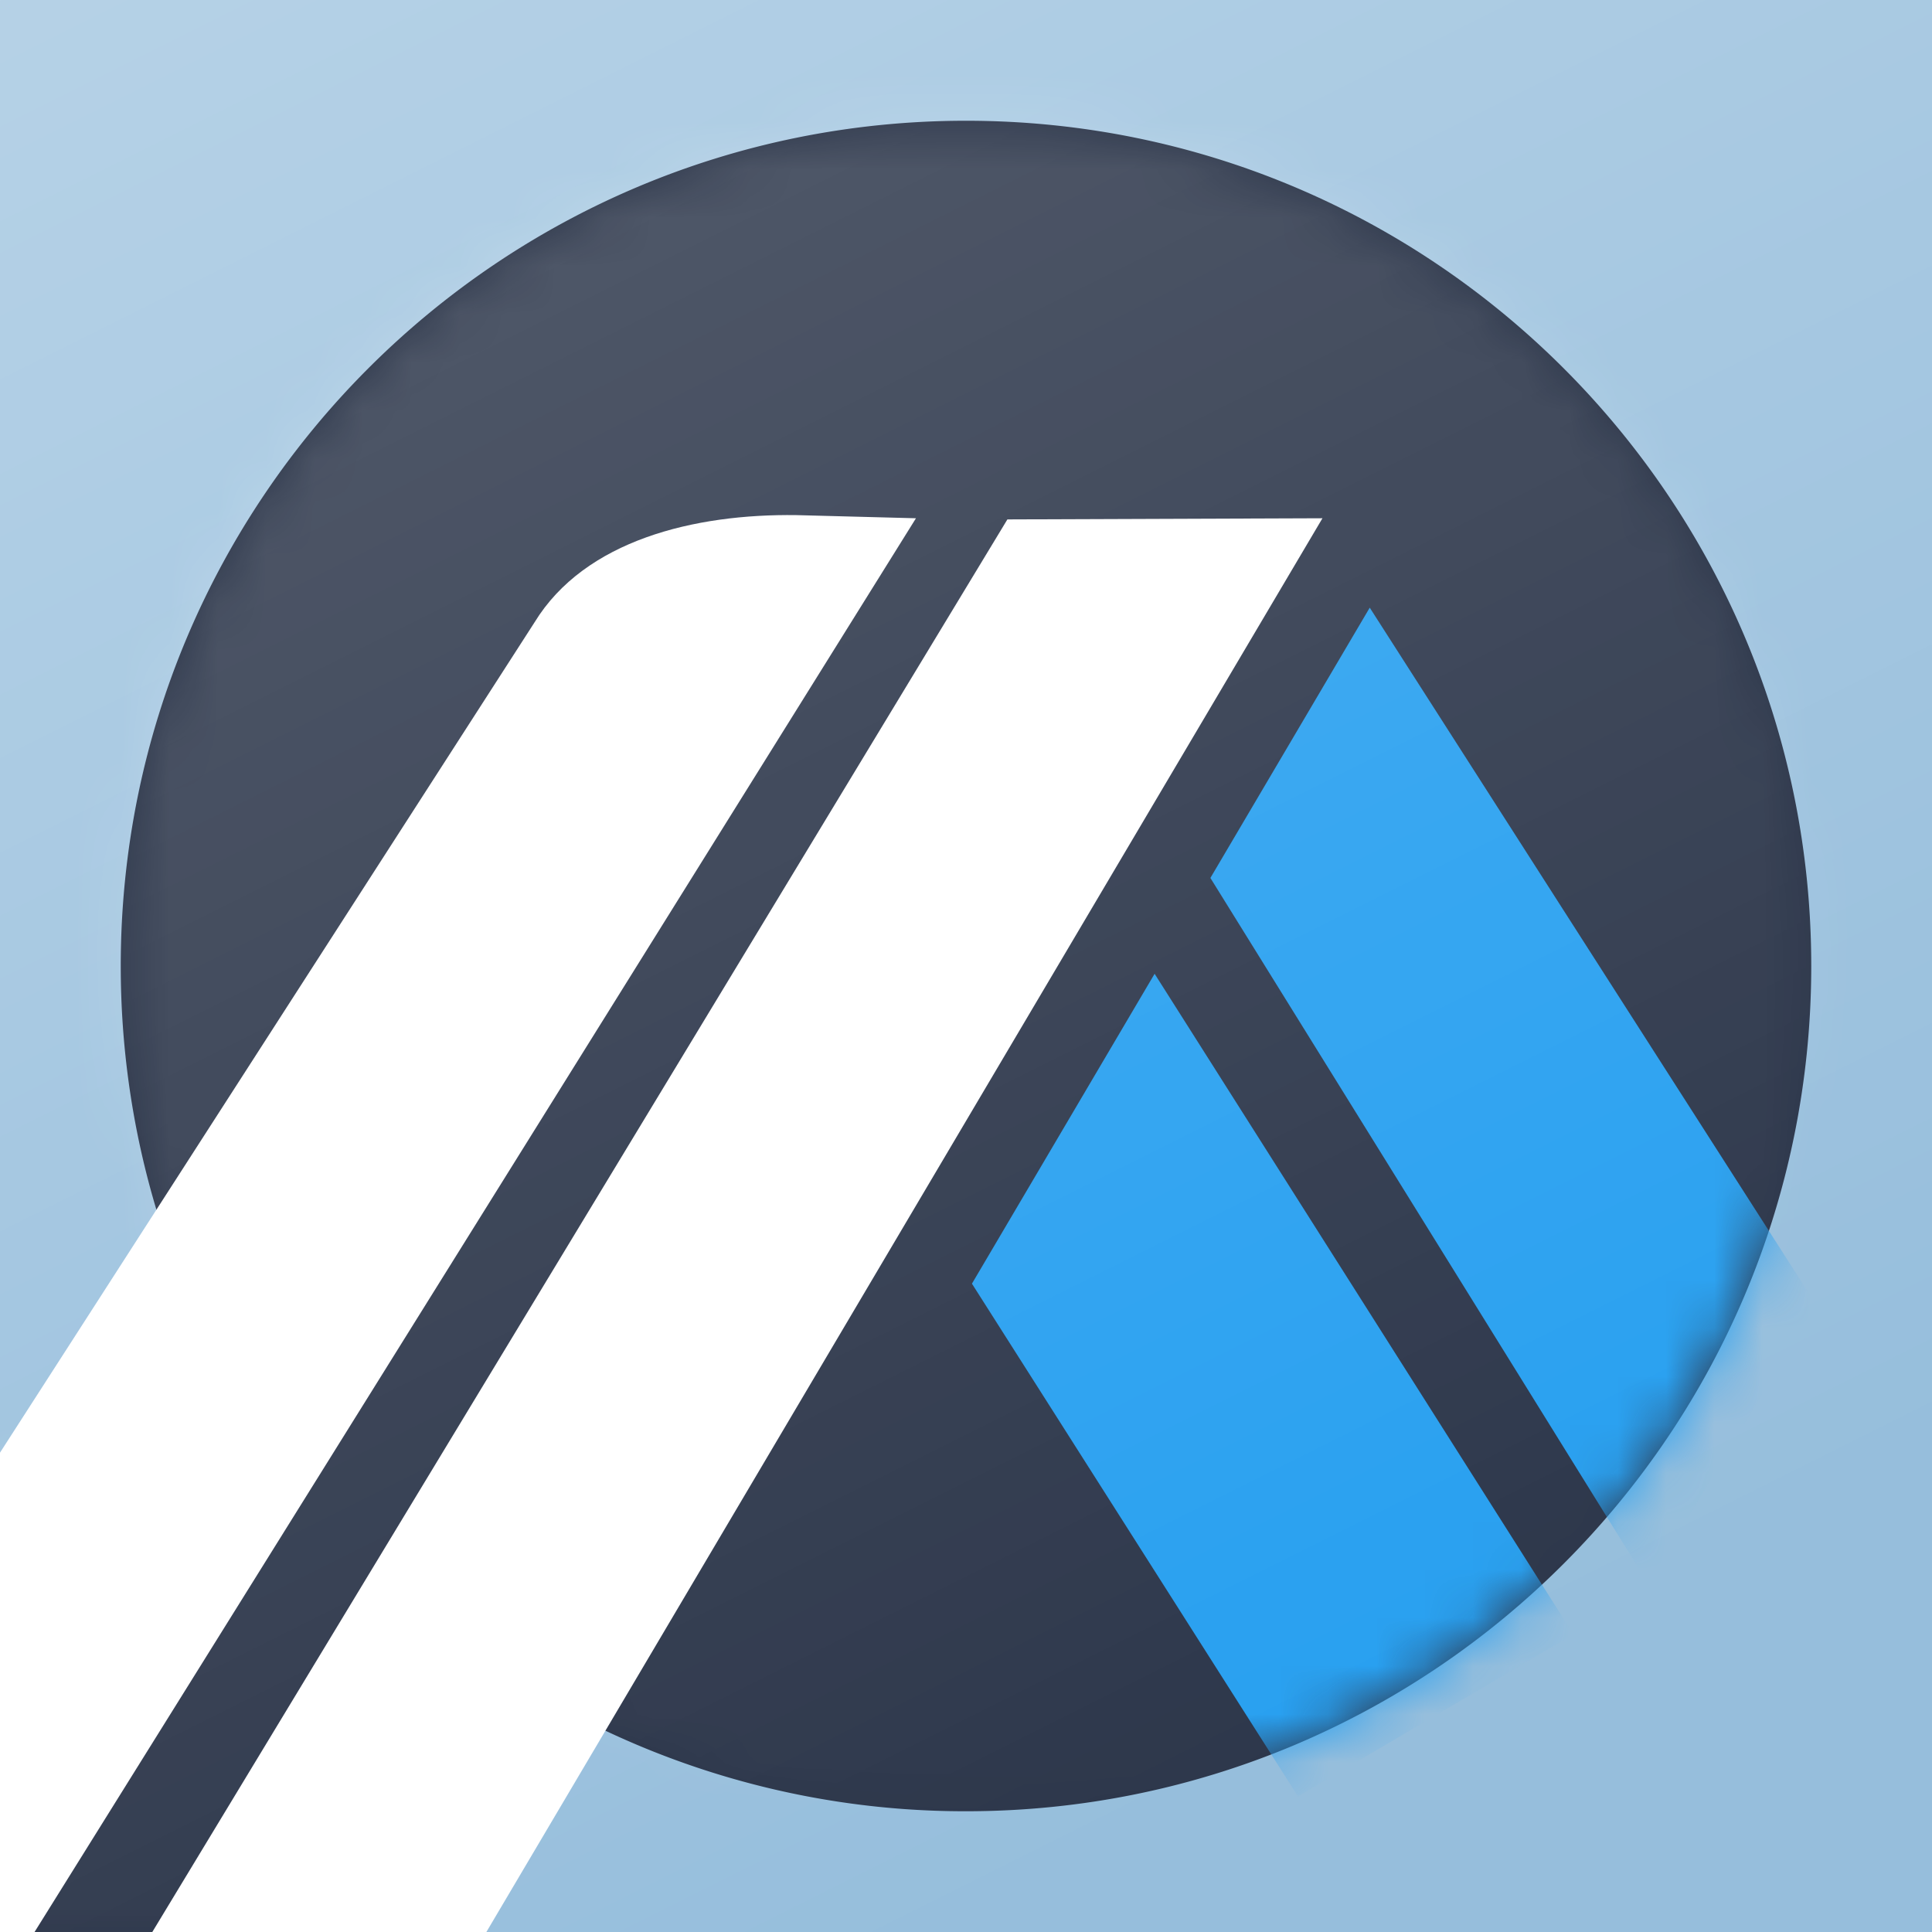 <svg xmlns="http://www.w3.org/2000/svg" fill="none" viewBox="0 0 28 28"><rect x="0" y="0" width="28" height="28" fill="#808080" stroke="none"/><g transform="translate(0,0) scale(0.7)"><g clip-path="url(#a)"><path fill="#96BEDC" d="M0 0h40v40H0z"/><path fill="url(#b)" fill-opacity=".3" d="M0 0h40v40H0z"/><path fill="#2D374B" fill-rule="evenodd" d="M20 2.5C10.335 2.5 2.5 10.335 2.5 20c0 3.293.91 6.373 2.49 9.004L0 31v9h10v-5.637A17.42 17.42 0 0 0 20 37.5c9.665 0 17.5-7.835 17.5-17.5S29.665 2.5 20 2.5Z" clip-rule="evenodd"/><mask id="c" width="38" height="38" x="0" y="2" maskUnits="userSpaceOnUse" style="mask-type:alpha"><path fill="#2D374B" fill-rule="evenodd" d="M20 2.5C10.335 2.5 2.5 10.335 2.5 20a17.42 17.42 0 0 0 3.137 10H0v10h10v-5.637A17.42 17.42 0 0 0 20 37.5c9.665 0 17.5-7.835 17.5-17.5S29.665 2.5 20 2.5Z" clip-rule="evenodd"/></mask><g mask="url(#c)"><path fill="#28A0F0" d="m26.873 37.192-6.75-10.615 3.782-6.416 8.672 13.676-5.704 3.355ZM34.126 32.79l3.471-5.786-9.238-14.423-3.299 5.596 9.066 14.613Z"/><path fill="url(#d)" fill-opacity=".2" d="M0 20C0 8.954 8.954 0 20 0s20 8.954 20 20-8.954 20-20 20H0V20Z"/></g><path fill="#fff" d="m.52 40.315-4.387-2.524L-4.2 36.6l15.267-23.715c1.042-1.702 3.314-2.25 5.422-2.22l2.475.065L.519 40.315ZM27.38 10.73l-6.523.024L-2.9 50 2 53.5l6.358-10.597 1.402-2.379L27.38 10.73Z"/></g><defs><linearGradient id="b" x1="0" x2="20" y1="0" y2="40" gradientUnits="userSpaceOnUse"><stop stop-color="#fff"/><stop offset="1" stop-color="#fff" stop-opacity="0"/></linearGradient><linearGradient id="d" x1="0" x2="20" y1="0" y2="40" gradientUnits="userSpaceOnUse"><stop stop-color="#fff"/><stop offset="1" stop-color="#fff" stop-opacity="0"/></linearGradient><clipPath id="a"><path fill="#fff" d="M0 0h40v40H0z"/></clipPath></defs></g></svg>